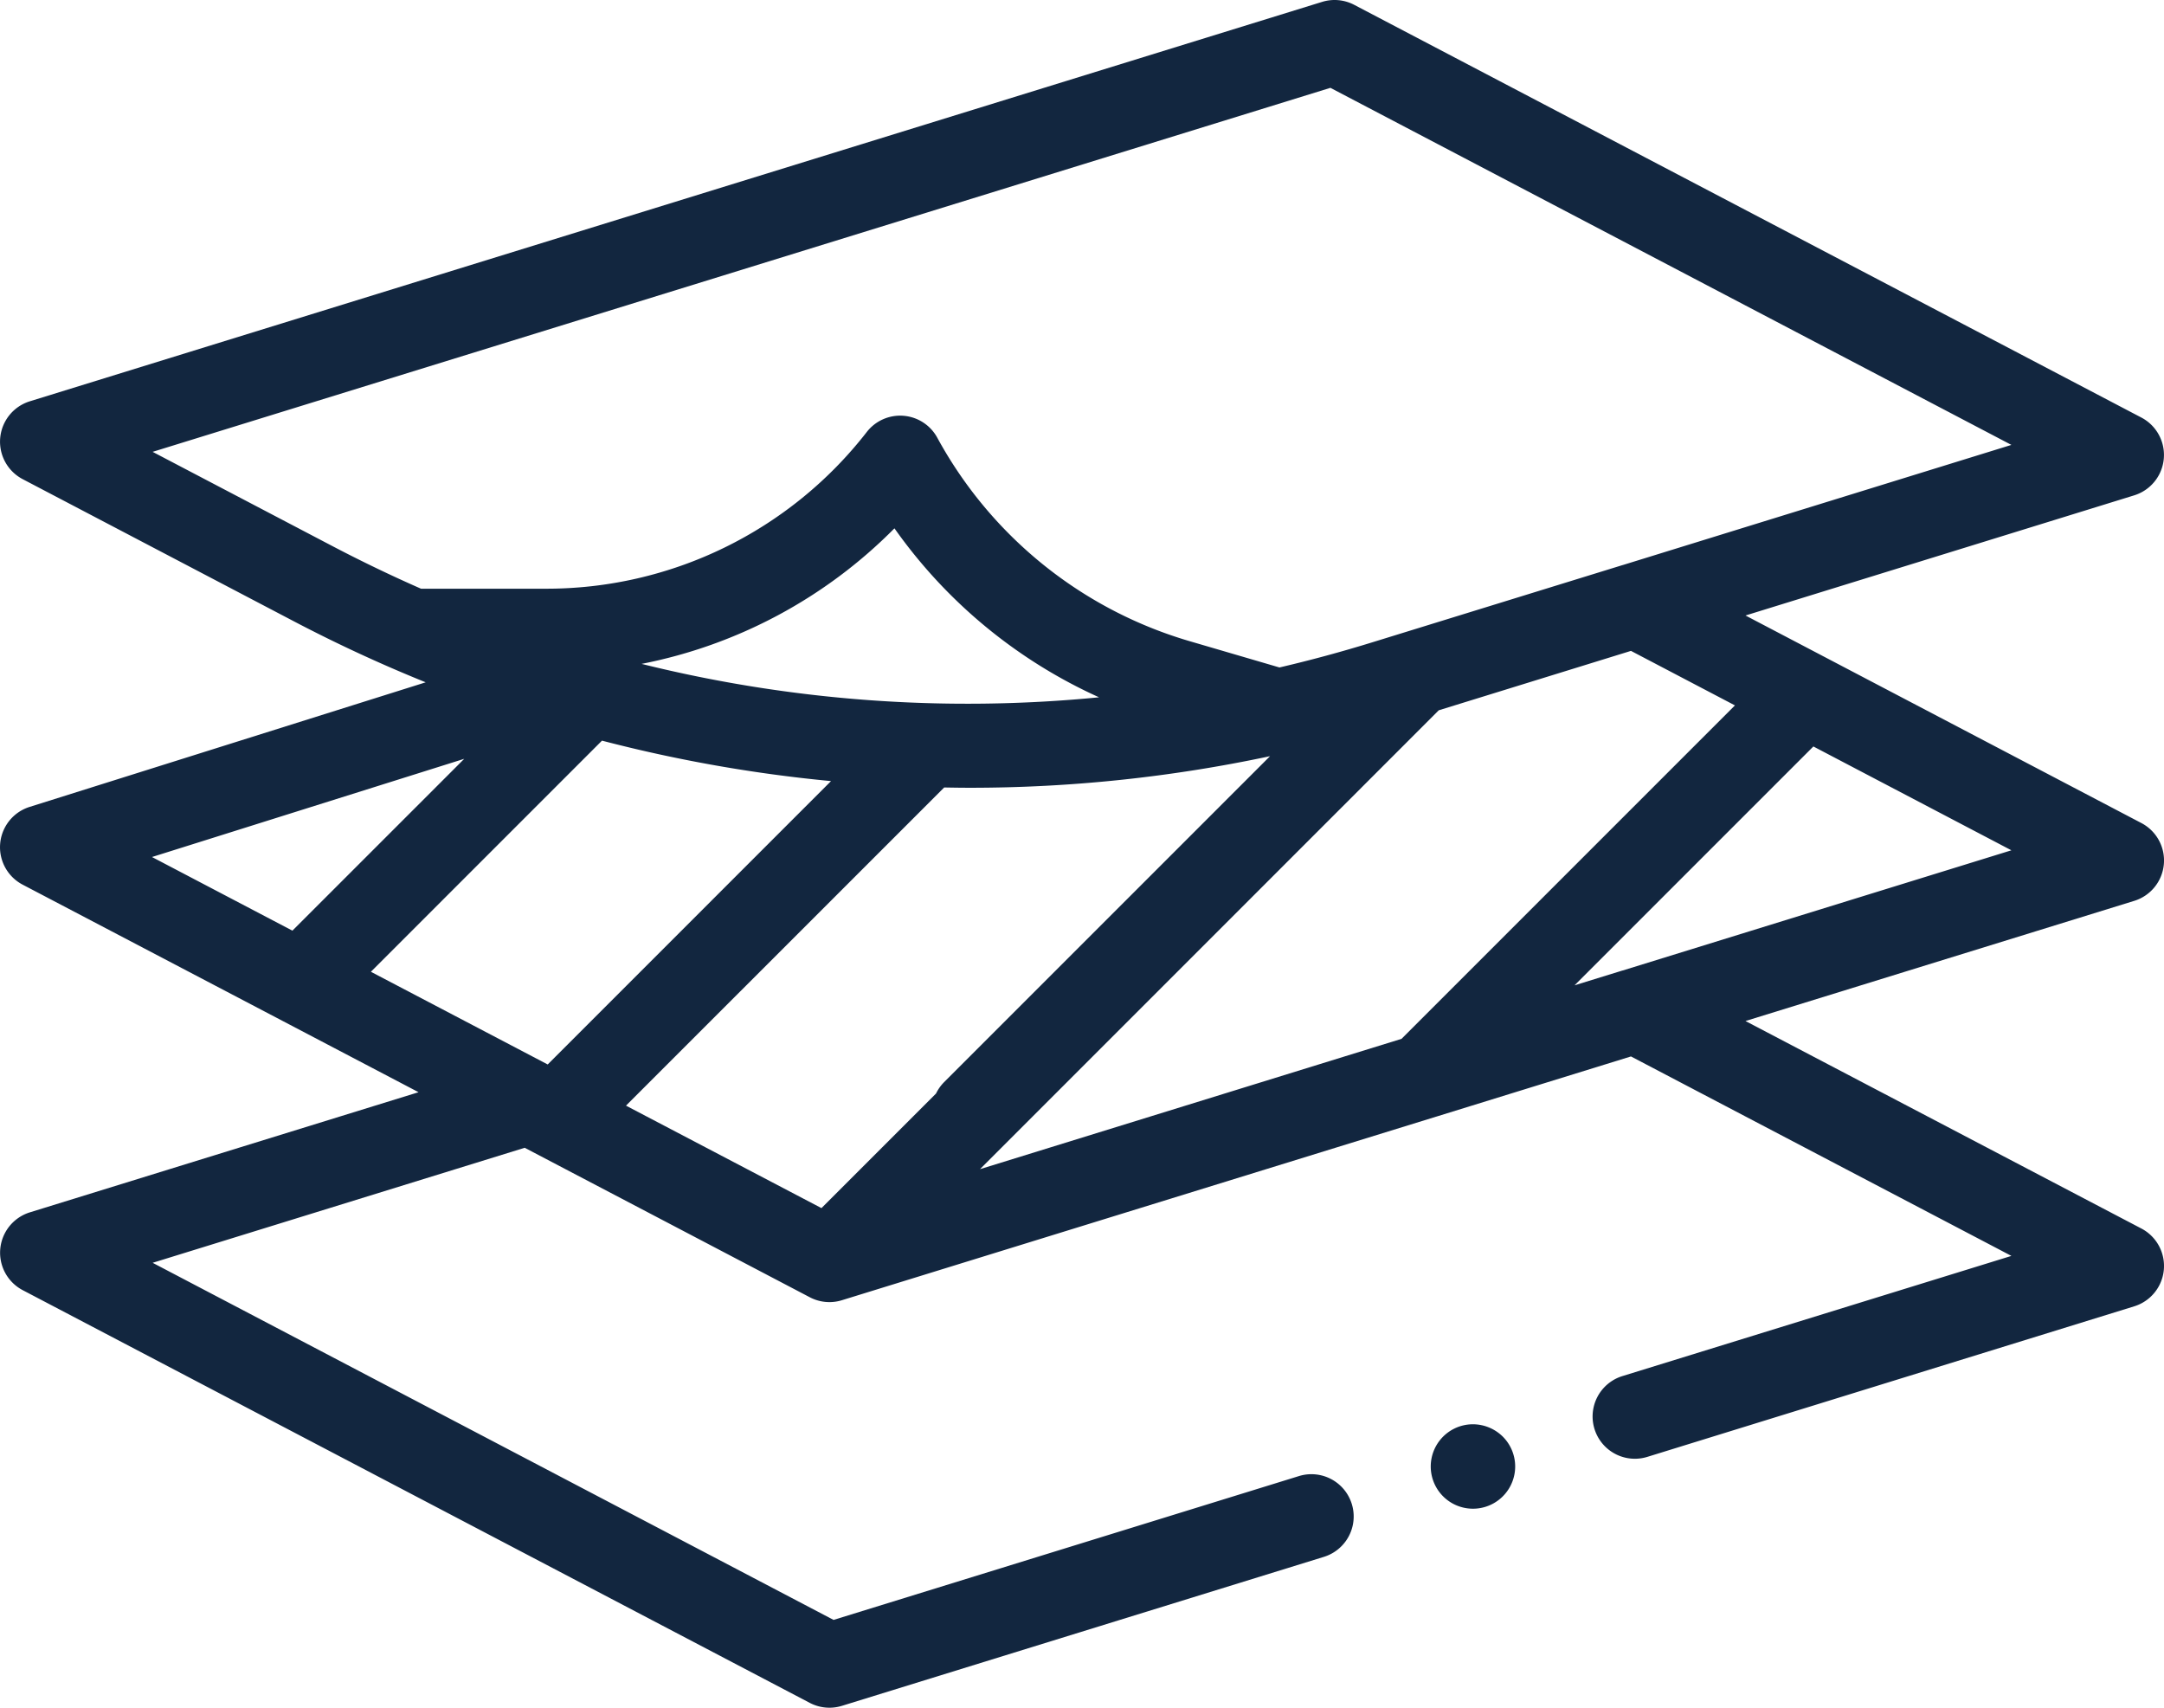 <svg xmlns="http://www.w3.org/2000/svg" width="96.317" height="76" viewBox="0 0 96.317 76">
  <g id="capas_2_" data-name="capas (2)" transform="translate(0.001 -0.5)">
    <path id="Trazado_735332" data-name="Trazado 735332" d="M96.309,38.967a1.88,1.88,0,0,0-1-1.838l-17.62-9.237,17.3-5.347a1.881,1.881,0,0,0,.318-3.463L60.273.715A1.882,1.882,0,0,0,58.844.584L1.325,18.36a1.882,1.882,0,0,0-.317,3.464l12.1,6.342q2.865,1.5,5.838,2.7L1.316,36.411a1.881,1.881,0,0,0-.309,3.46l17.621,9.237-17.3,5.347a1.881,1.881,0,0,0-.317,3.463L36.043,76.286a1.884,1.884,0,0,0,1.429.131l21.452-6.63a1.881,1.881,0,1,0-1.111-3.595L37.1,72.593,6.793,56.7l16.56-5.119,12.69,6.653a1.874,1.874,0,0,0,1.429.131L63.908,50.2l.018-.005,8.665-2.679,16.933,8.877L72.21,61.742a1.881,1.881,0,1,0,1.11,3.595l21.671-6.7a1.881,1.881,0,0,0,.318-3.463L77.688,45.94l17.3-5.347A1.881,1.881,0,0,0,96.309,38.967Zm-19.09-7.074-14.84,14.84-18.761,5.8L64.037,32.111l8.554-2.644ZM28.555,30.046A21.709,21.709,0,0,0,39.81,24.013a22.463,22.463,0,0,0,9.106,7.52A60.173,60.173,0,0,1,28.555,30.046Zm8.432,5.216L24.376,47.873l-7.869-4.125L26.793,33.462A64.651,64.651,0,0,0,36.986,35.262Zm5.037.284c.384.007.766.013,1.149.013a64.073,64.073,0,0,0,13.354-1.406L42.021,48.659a1.886,1.886,0,0,0-.36.507l-5.1,5.1-8.7-4.56ZM6.792,20.609l52.422-16.2L89.524,20.3l-17.3,5.348h-.005L61.1,29.079q-2.066.639-4.153,1.126L53,29.05a18.81,18.81,0,0,1-11.286-9.074,1.881,1.881,0,0,0-3.132-.255A18.055,18.055,0,0,1,24.274,26.7H18.738q-1.965-.863-3.887-1.867Zm13.87,13.662-7.648,7.647L6.764,38.641ZM72.22,43.692l-.007,0-2.133.659,10.63-10.63,8.814,4.621Zm0,0" transform="translate(0)" fill="#12263f"/>
    <path id="Trazado_735333" data-name="Trazado 735333" d="M340.362,337.449a1.879,1.879,0,1,0,1.332.551A1.9,1.9,0,0,0,340.362,337.449Zm0,0" transform="translate(-274.806 -273.563)" fill="#12263f"/>
  </g>
</svg>
